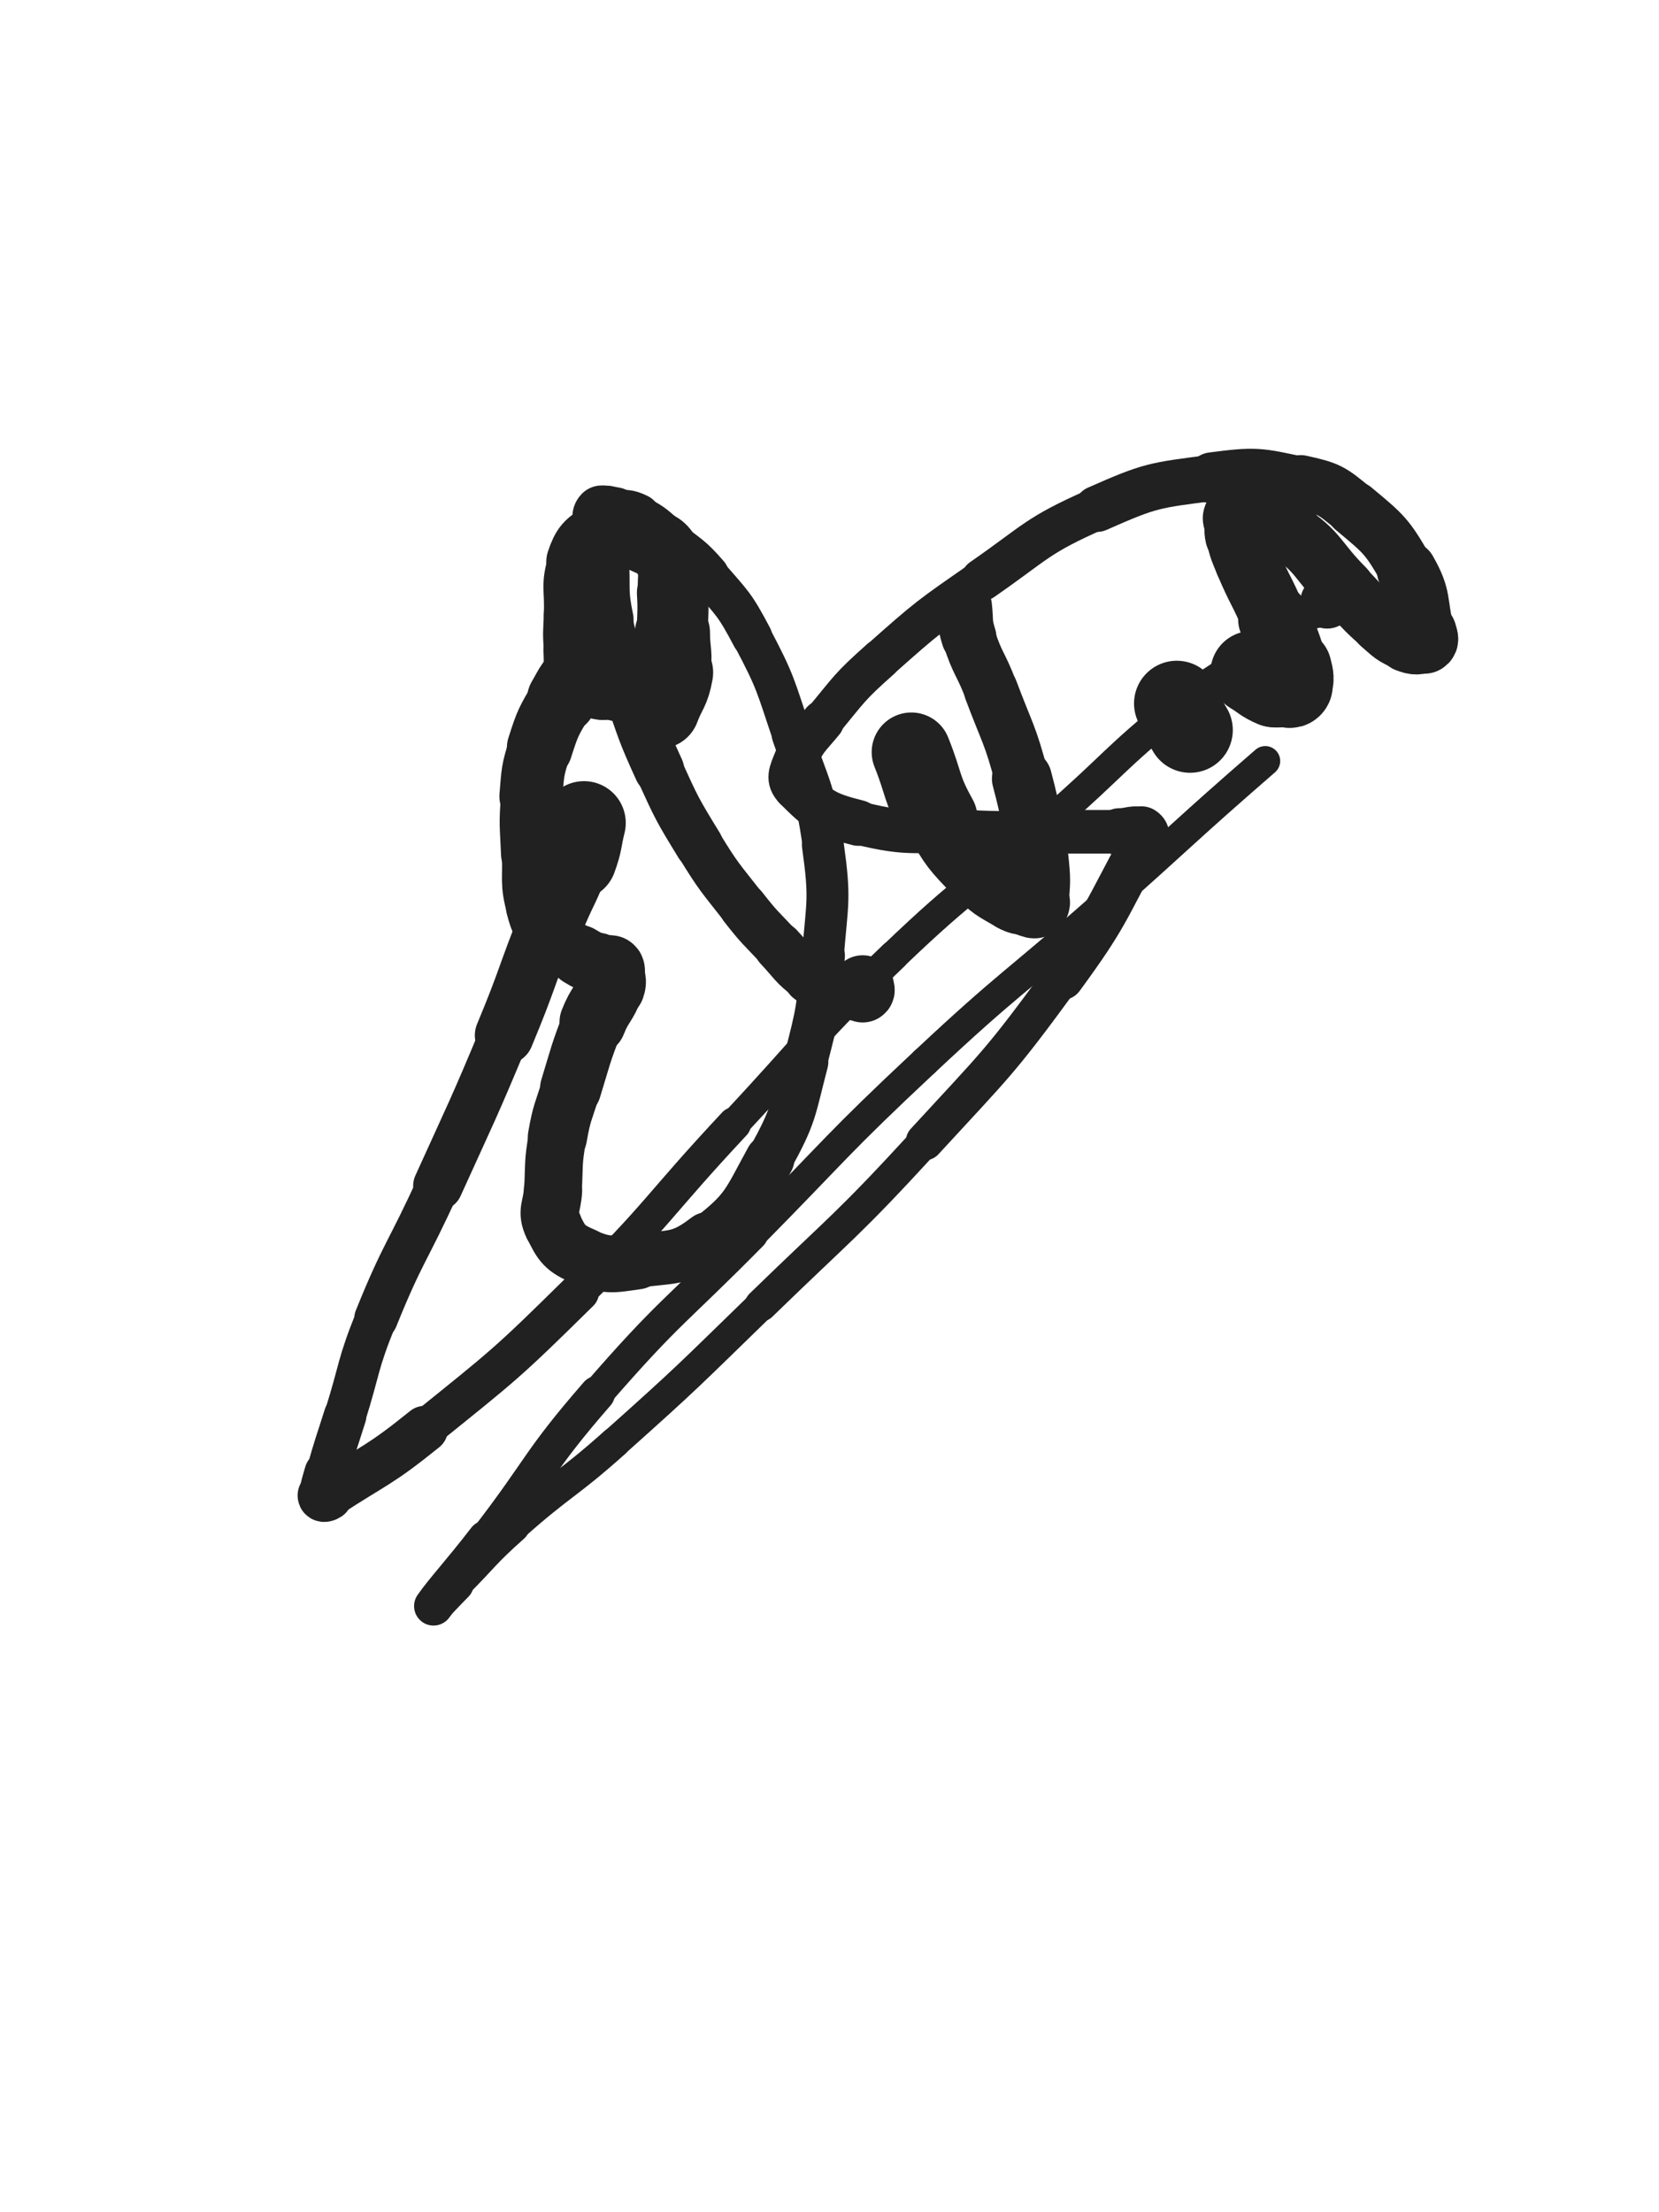 <svg xmlns="http://www.w3.org/2000/svg" xmlns:xlink="http://www.w3.org/1999/xlink" viewBox="0 0 375 500"><path d="M 132.000,186.000 C 131.000,190.000 131.405,190.136 130.000,194.000" stroke-width="18.895" stroke="rgb(33,33,33)" fill="none" stroke-linecap="round"></path><path d="M 130.000,194.000 C 127.405,201.136 126.828,200.930 124.000,208.000" stroke-width="16.066" stroke="rgb(33,33,33)" fill="none" stroke-linecap="round"></path><path d="M 124.000,208.000 C 118.828,220.930 119.356,221.147 114.000,234.000" stroke-width="13.341" stroke="rgb(33,33,33)" fill="none" stroke-linecap="round"></path><path d="M 114.000,234.000 C 106.856,251.147 106.668,251.076 99.000,268.000" stroke-width="11.216" stroke="rgb(33,33,33)" fill="none" stroke-linecap="round"></path><path d="M 99.000,268.000 C 92.168,283.076 91.186,282.682 85.000,298.000" stroke-width="9.839" stroke="rgb(33,33,33)" fill="none" stroke-linecap="round"></path><path d="M 85.000,298.000 C 80.686,308.682 81.461,308.988 78.000,320.000" stroke-width="9.399" stroke="rgb(33,33,33)" fill="none" stroke-linecap="round"></path><path d="M 78.000,320.000 C 75.961,326.488 75.818,326.454 74.000,333.000" stroke-width="9.621" stroke="rgb(33,33,33)" fill="none" stroke-linecap="round"></path><path d="M 74.000,333.000 C 73.318,335.454 73.000,335.910 73.000,338.000" stroke-width="10.417" stroke="rgb(33,33,33)" fill="none" stroke-linecap="round"></path><path d="M 73.000,338.000 C 73.000,338.410 73.584,338.271 74.000,338.000" stroke-width="11.456" stroke="rgb(33,33,33)" fill="none" stroke-linecap="round"></path><path d="M 74.000,338.000 C 85.084,330.771 85.659,331.346 96.000,323.000" stroke-width="10.507" stroke="rgb(33,33,33)" fill="none" stroke-linecap="round"></path><path d="M 96.000,323.000 C 114.159,308.346 114.373,308.390 131.000,292.000" stroke-width="8.835" stroke="rgb(33,33,33)" fill="none" stroke-linecap="round"></path><path d="M 131.000,292.000 C 149.373,273.890 148.367,272.875 166.000,254.000" stroke-width="7.558" stroke="rgb(33,33,33)" fill="none" stroke-linecap="round"></path><path d="M 166.000,254.000 C 183.867,234.875 183.128,234.086 202.000,216.000" stroke-width="6.843" stroke="rgb(33,33,33)" fill="none" stroke-linecap="round"></path><path d="M 202.000,216.000 C 219.128,199.586 220.124,200.641 238.000,185.000" stroke-width="6.750" stroke="rgb(33,33,33)" fill="none" stroke-linecap="round"></path><path d="M 238.000,185.000 C 252.124,172.641 251.458,171.815 266.000,160.000" stroke-width="6.750" stroke="rgb(33,33,33)" fill="none" stroke-linecap="round"></path><path d="M 266.000,160.000 C 275.458,152.315 276.046,153.064 286.000,146.000" stroke-width="6.750" stroke="rgb(33,33,33)" fill="none" stroke-linecap="round"></path><path d="M 286.000,146.000 C 291.546,142.064 291.401,141.850 297.000,138.000" stroke-width="7.296" stroke="rgb(33,33,33)" fill="none" stroke-linecap="round"></path><path d="M 297.000,138.000 C 299.401,136.350 299.586,136.610 302.000,135.000" stroke-width="8.136" stroke="rgb(33,33,33)" fill="none" stroke-linecap="round"></path><path d="M 302.000,135.000 C 302.586,134.610 302.414,134.293 303.000,134.000" stroke-width="9.172" stroke="rgb(33,33,33)" fill="none" stroke-linecap="round"></path><path d="M 303.000,134.000 C 303.414,133.793 304.000,133.793 304.000,134.000" stroke-width="10.238" stroke="rgb(33,33,33)" fill="none" stroke-linecap="round"></path><path d="M 304.000,134.000 C 304.000,134.293 303.618,134.691 303.000,135.000" stroke-width="11.305" stroke="rgb(33,33,33)" fill="none" stroke-linecap="round"></path><path d="M 303.000,135.000 C 301.618,135.691 301.140,135.240 300.000,136.000" stroke-width="12.139" stroke="rgb(33,33,33)" fill="none" stroke-linecap="round"></path><path d="M 149.000,160.000 C 150.500,156.000 151.269,156.140 152.000,152.000" stroke-width="18.400" stroke="rgb(33,33,33)" fill="none" stroke-linecap="round"></path><path d="M 152.000,152.000 C 152.769,147.640 152.000,147.500 152.000,143.000" stroke-width="16.975" stroke="rgb(33,33,33)" fill="none" stroke-linecap="round"></path><path d="M 152.000,143.000 C 152.000,138.500 152.264,138.484 152.000,134.000" stroke-width="16.069" stroke="rgb(33,33,33)" fill="none" stroke-linecap="round"></path><path d="M 152.000,134.000 C 151.764,129.984 152.672,129.344 151.000,126.000" stroke-width="15.604" stroke="rgb(33,33,33)" fill="none" stroke-linecap="round"></path><path d="M 151.000,126.000 C 149.672,123.344 148.783,123.392 146.000,122.000" stroke-width="15.416" stroke="rgb(33,33,33)" fill="none" stroke-linecap="round"></path><path d="M 146.000,122.000 C 143.783,120.892 143.525,121.252 141.000,121.000" stroke-width="15.404" stroke="rgb(33,33,33)" fill="none" stroke-linecap="round"></path><path d="M 141.000,121.000 C 138.525,120.752 137.952,119.829 136.000,121.000" stroke-width="15.360" stroke="rgb(33,33,33)" fill="none" stroke-linecap="round"></path><path d="M 136.000,121.000 C 132.952,122.829 132.180,123.459 131.000,127.000" stroke-width="15.039" stroke="rgb(33,33,33)" fill="none" stroke-linecap="round"></path><path d="M 131.000,127.000 C 129.180,132.459 130.300,132.992 130.000,139.000" stroke-width="14.183" stroke="rgb(33,33,33)" fill="none" stroke-linecap="round"></path><path d="M 130.000,139.000 C 129.800,142.992 129.695,143.030 130.000,147.000" stroke-width="14.099" stroke="rgb(33,33,33)" fill="none" stroke-linecap="round"></path><path d="M 130.000,147.000 C 130.195,149.530 129.738,149.980 131.000,152.000" stroke-width="14.333" stroke="rgb(33,33,33)" fill="none" stroke-linecap="round"></path><path d="M 131.000,152.000 C 132.238,153.980 132.778,154.167 135.000,155.000" stroke-width="14.578" stroke="rgb(33,33,33)" fill="none" stroke-linecap="round"></path><path d="M 135.000,155.000 C 136.778,155.667 137.000,155.000 139.000,155.000" stroke-width="14.908" stroke="rgb(33,33,33)" fill="none" stroke-linecap="round"></path><path d="M 139.000,155.000 C 139.500,155.000 139.750,155.250 140.000,155.000" stroke-width="15.587" stroke="rgb(33,33,33)" fill="none" stroke-linecap="round"></path><path d="M 140.000,155.000 C 140.250,154.750 140.000,154.500 140.000,154.000" stroke-width="16.186" stroke="rgb(33,33,33)" fill="none" stroke-linecap="round"></path><path d="M 140.000,154.000 C 140.000,153.000 140.600,152.400 140.000,152.000" stroke-width="16.539" stroke="rgb(33,33,33)" fill="none" stroke-linecap="round"></path><path d="M 140.000,152.000 C 139.100,151.400 138.500,152.000 137.000,152.000" stroke-width="16.696" stroke="rgb(33,33,33)" fill="none" stroke-linecap="round"></path><path d="M 137.000,152.000 C 134.500,152.000 133.952,150.829 132.000,152.000" stroke-width="16.371" stroke="rgb(33,33,33)" fill="none" stroke-linecap="round"></path><path d="M 132.000,152.000 C 128.952,153.829 128.963,154.663 127.000,158.000" stroke-width="15.732" stroke="rgb(33,33,33)" fill="none" stroke-linecap="round"></path><path d="M 127.000,158.000 C 123.963,163.163 123.818,163.287 122.000,169.000" stroke-width="14.846" stroke="rgb(33,33,33)" fill="none" stroke-linecap="round"></path><path d="M 122.000,169.000 C 120.318,174.287 120.462,174.452 120.000,180.000" stroke-width="14.233" stroke="rgb(33,33,33)" fill="none" stroke-linecap="round"></path><path d="M 120.000,180.000 C 119.462,186.452 119.740,186.511 120.000,193.000" stroke-width="13.494" stroke="rgb(33,33,33)" fill="none" stroke-linecap="round"></path><path d="M 120.000,193.000 C 120.240,199.011 119.503,199.310 121.000,205.000" stroke-width="13.130" stroke="rgb(33,33,33)" fill="none" stroke-linecap="round"></path><path d="M 121.000,205.000 C 122.003,208.810 122.361,209.097 125.000,212.000" stroke-width="13.247" stroke="rgb(33,33,33)" fill="none" stroke-linecap="round"></path><path d="M 125.000,212.000 C 127.361,214.597 127.914,214.148 131.000,216.000" stroke-width="13.384" stroke="rgb(33,33,33)" fill="none" stroke-linecap="round"></path><path d="M 131.000,216.000 C 132.914,217.148 132.950,217.121 135.000,218.000" stroke-width="13.841" stroke="rgb(33,33,33)" fill="none" stroke-linecap="round"></path><path d="M 135.000,218.000 C 136.450,218.621 136.860,218.240 138.000,219.000" stroke-width="14.407" stroke="rgb(33,33,33)" fill="none" stroke-linecap="round"></path><path d="M 138.000,219.000 C 138.360,219.240 138.000,219.500 138.000,220.000" stroke-width="15.215" stroke="rgb(33,33,33)" fill="none" stroke-linecap="round"></path><path d="M 138.000,220.000 C 138.000,221.500 138.502,221.619 138.000,223.000" stroke-width="15.577" stroke="rgb(33,33,33)" fill="none" stroke-linecap="round"></path><path d="M 138.000,223.000 C 136.502,227.119 135.626,226.845 134.000,231.000" stroke-width="15.053" stroke="rgb(33,33,33)" fill="none" stroke-linecap="round"></path><path d="M 134.000,231.000 C 131.126,238.345 131.324,238.447 129.000,246.000" stroke-width="13.849" stroke="rgb(33,33,33)" fill="none" stroke-linecap="round"></path><path d="M 129.000,246.000 C 127.324,251.447 126.973,251.407 126.000,257.000" stroke-width="13.390" stroke="rgb(33,33,33)" fill="none" stroke-linecap="round"></path><path d="M 126.000,257.000 C 124.973,262.907 125.300,262.992 125.000,269.000" stroke-width="13.052" stroke="rgb(33,33,33)" fill="none" stroke-linecap="round"></path><path d="M 125.000,269.000 C 124.800,272.992 123.436,273.648 125.000,277.000" stroke-width="13.189" stroke="rgb(33,33,33)" fill="none" stroke-linecap="round"></path><path d="M 125.000,277.000 C 126.936,281.148 127.714,282.195 132.000,284.000" stroke-width="13.048" stroke="rgb(33,33,33)" fill="none" stroke-linecap="round"></path><path d="M 132.000,284.000 C 137.214,286.195 138.147,285.836 144.000,285.000" stroke-width="12.854" stroke="rgb(33,33,33)" fill="none" stroke-linecap="round"></path><path d="M 144.000,285.000 C 152.147,283.836 153.645,284.872 160.000,280.000" stroke-width="12.127" stroke="rgb(33,33,33)" fill="none" stroke-linecap="round"></path><path d="M 160.000,280.000 C 168.645,273.372 168.572,271.869 174.000,262.000" stroke-width="11.121" stroke="rgb(33,33,33)" fill="none" stroke-linecap="round"></path><path d="M 174.000,262.000 C 179.572,251.869 179.058,251.278 182.000,240.000" stroke-width="10.481" stroke="rgb(33,33,33)" fill="none" stroke-linecap="round"></path><path d="M 182.000,240.000 C 185.058,228.278 185.014,228.084 186.000,216.000" stroke-width="9.966" stroke="rgb(33,33,33)" fill="none" stroke-linecap="round"></path><path d="M 186.000,216.000 C 187.014,203.584 187.717,203.264 186.000,191.000" stroke-width="9.471" stroke="rgb(33,33,33)" fill="none" stroke-linecap="round"></path><path d="M 186.000,191.000 C 184.217,178.264 183.176,178.268 179.000,166.000" stroke-width="9.139" stroke="rgb(33,33,33)" fill="none" stroke-linecap="round"></path><path d="M 179.000,166.000 C 175.176,154.768 175.511,154.442 170.000,144.000" stroke-width="8.921" stroke="rgb(33,33,33)" fill="none" stroke-linecap="round"></path><path d="M 170.000,144.000 C 166.011,136.442 165.589,136.471 160.000,130.000" stroke-width="9.129" stroke="rgb(33,33,33)" fill="none" stroke-linecap="round"></path><path d="M 160.000,130.000 C 156.089,125.471 155.666,125.791 151.000,122.000" stroke-width="9.569" stroke="rgb(33,33,33)" fill="none" stroke-linecap="round"></path><path d="M 151.000,122.000 C 147.666,119.291 147.767,118.884 144.000,117.000" stroke-width="10.154" stroke="rgb(33,33,33)" fill="none" stroke-linecap="round"></path><path d="M 144.000,117.000 C 141.767,115.884 141.518,116.315 139.000,116.000" stroke-width="10.892" stroke="rgb(33,33,33)" fill="none" stroke-linecap="round"></path><path d="M 139.000,116.000 C 137.518,115.815 136.750,115.250 136.000,116.000" stroke-width="11.756" stroke="rgb(33,33,33)" fill="none" stroke-linecap="round"></path><path d="M 136.000,116.000 C 135.250,116.750 136.000,117.500 136.000,119.000" stroke-width="12.551" stroke="rgb(33,33,33)" fill="none" stroke-linecap="round"></path><path d="M 136.000,119.000 C 136.000,123.000 135.810,123.007 136.000,127.000" stroke-width="12.778" stroke="rgb(33,33,33)" fill="none" stroke-linecap="round"></path><path d="M 136.000,127.000 C 136.310,133.507 135.687,133.656 137.000,140.000" stroke-width="12.417" stroke="rgb(33,33,33)" fill="none" stroke-linecap="round"></path><path d="M 137.000,140.000 C 138.687,148.156 139.212,148.101 142.000,156.000" stroke-width="11.899" stroke="rgb(33,33,33)" fill="none" stroke-linecap="round"></path><path d="M 142.000,156.000 C 145.212,165.101 144.992,165.232 149.000,174.000" stroke-width="11.321" stroke="rgb(33,33,33)" fill="none" stroke-linecap="round"></path><path d="M 149.000,174.000 C 152.992,182.732 152.985,182.818 158.000,191.000" stroke-width="10.903" stroke="rgb(33,33,33)" fill="none" stroke-linecap="round"></path><path d="M 158.000,191.000 C 162.485,198.318 162.706,198.235 168.000,205.000" stroke-width="10.724" stroke="rgb(33,33,33)" fill="none" stroke-linecap="round"></path><path d="M 168.000,205.000 C 171.706,209.735 171.884,209.609 176.000,214.000" stroke-width="10.881" stroke="rgb(33,33,33)" fill="none" stroke-linecap="round"></path><path d="M 176.000,214.000 C 179.384,217.609 179.125,218.020 183.000,221.000" stroke-width="11.172" stroke="rgb(33,33,33)" fill="none" stroke-linecap="round"></path><path d="M 183.000,221.000 C 185.625,223.020 185.868,223.060 189.000,224.000" stroke-width="11.712" stroke="rgb(33,33,33)" fill="none" stroke-linecap="round"></path><path d="M 189.000,224.000 C 190.868,224.560 191.000,224.000 193.000,224.000" stroke-width="12.421" stroke="rgb(33,33,33)" fill="none" stroke-linecap="round"></path><path d="M 193.000,224.000 C 194.000,224.000 194.333,224.333 195.000,224.000" stroke-width="13.242" stroke="rgb(33,33,33)" fill="none" stroke-linecap="round"></path><path d="M 195.000,224.000 C 195.333,223.833 195.000,223.500 195.000,223.000" stroke-width="14.187" stroke="rgb(33,33,33)" fill="none" stroke-linecap="round"></path><path d="M 206.000,170.000 C 209.000,177.500 208.111,178.000 212.000,185.000" stroke-width="17.932" stroke="rgb(33,33,33)" fill="none" stroke-linecap="round"></path><path d="M 212.000,185.000 C 215.611,191.500 215.900,191.600 221.000,197.000" stroke-width="15.368" stroke="rgb(33,33,33)" fill="none" stroke-linecap="round"></path><path d="M 221.000,197.000 C 224.400,200.600 224.752,200.522 229.000,203.000" stroke-width="15.055" stroke="rgb(33,33,33)" fill="none" stroke-linecap="round"></path><path d="M 229.000,203.000 C 230.752,204.022 230.988,203.598 233.000,204.000" stroke-width="15.058" stroke="rgb(33,33,33)" fill="none" stroke-linecap="round"></path><path d="M 233.000,204.000 C 233.488,204.098 233.955,204.455 234.000,204.000" stroke-width="15.727" stroke="rgb(33,33,33)" fill="none" stroke-linecap="round"></path><path d="M 234.000,204.000 C 234.455,199.455 234.531,198.956 234.000,194.000" stroke-width="15.026" stroke="rgb(33,33,33)" fill="none" stroke-linecap="round"></path><path d="M 234.000,194.000 C 233.031,184.956 233.314,184.791 231.000,176.000" stroke-width="13.565" stroke="rgb(33,33,33)" fill="none" stroke-linecap="round"></path><path d="M 231.000,176.000 C 228.314,165.791 227.719,165.916 224.000,156.000" stroke-width="12.205" stroke="rgb(33,33,33)" fill="none" stroke-linecap="round"></path><path d="M 224.000,156.000 C 221.719,149.916 220.943,150.153 219.000,144.000" stroke-width="12.052" stroke="rgb(33,33,33)" fill="none" stroke-linecap="round"></path><path d="M 219.000,144.000 C 217.943,140.653 218.390,140.508 218.000,137.000" stroke-width="12.443" stroke="rgb(33,33,33)" fill="none" stroke-linecap="round"></path><path d="M 266.000,159.000 C 267.500,162.000 267.281,162.135 269.000,165.000" stroke-width="19.324" stroke="rgb(33,33,33)" fill="none" stroke-linecap="round"></path><path d="M 283.000,152.000 C 285.500,153.500 285.394,153.883 288.000,155.000" stroke-width="18.789" stroke="rgb(33,33,33)" fill="none" stroke-linecap="round"></path><path d="M 288.000,155.000 C 288.894,155.383 289.000,155.000 290.000,155.000" stroke-width="18.528" stroke="rgb(33,33,33)" fill="none" stroke-linecap="round"></path><path d="M 290.000,155.000 C 291.000,155.000 291.667,155.667 292.000,155.000" stroke-width="18.466" stroke="rgb(33,33,33)" fill="none" stroke-linecap="round"></path><path d="M 292.000,155.000 C 292.667,153.667 292.509,152.910 292.000,151.000" stroke-width="18.011" stroke="rgb(33,33,33)" fill="none" stroke-linecap="round"></path><path d="M 292.000,151.000 C 290.509,145.410 290.249,145.397 288.000,140.000" stroke-width="16.255" stroke="rgb(33,33,33)" fill="none" stroke-linecap="round"></path><path d="M 288.000,140.000 C 285.249,133.397 284.774,133.589 282.000,127.000" stroke-width="14.834" stroke="rgb(33,33,33)" fill="none" stroke-linecap="round"></path><path d="M 282.000,127.000 C 280.774,124.089 280.678,124.052 280.000,121.000" stroke-width="14.819" stroke="rgb(33,33,33)" fill="none" stroke-linecap="round"></path><path d="M 280.000,121.000 C 279.678,119.552 280.000,119.500 280.000,118.000" stroke-width="15.218" stroke="rgb(33,33,33)" fill="none" stroke-linecap="round"></path><path d="M 280.000,118.000 C 280.000,117.500 279.557,116.919 280.000,117.000" stroke-width="15.857" stroke="rgb(33,33,33)" fill="none" stroke-linecap="round"></path><path d="M 280.000,117.000 C 285.057,117.919 286.407,116.938 291.000,120.000" stroke-width="15.019" stroke="rgb(33,33,33)" fill="none" stroke-linecap="round"></path><path d="M 291.000,120.000 C 298.407,124.938 297.500,126.500 304.000,133.000" stroke-width="13.424" stroke="rgb(33,33,33)" fill="none" stroke-linecap="round"></path><path d="M 304.000,133.000 C 308.000,137.000 307.725,137.336 312.000,141.000" stroke-width="13.150" stroke="rgb(33,33,33)" fill="none" stroke-linecap="round"></path><path d="M 312.000,141.000 C 314.725,143.336 314.784,143.714 318.000,145.000" stroke-width="13.351" stroke="rgb(33,33,33)" fill="none" stroke-linecap="round"></path><path d="M 318.000,145.000 C 319.784,145.714 320.667,145.667 322.000,145.000" stroke-width="13.838" stroke="rgb(33,33,33)" fill="none" stroke-linecap="round"></path><path d="M 322.000,145.000 C 322.667,144.667 322.242,143.966 322.000,143.000" stroke-width="14.524" stroke="rgb(33,33,33)" fill="none" stroke-linecap="round"></path><path d="M 322.000,143.000 C 320.242,135.966 321.530,135.177 318.000,129.000" stroke-width="13.523" stroke="rgb(33,33,33)" fill="none" stroke-linecap="round"></path><path d="M 318.000,129.000 C 313.530,121.177 312.946,120.788 306.000,115.000" stroke-width="12.540" stroke="rgb(33,33,33)" fill="none" stroke-linecap="round"></path><path d="M 306.000,115.000 C 300.946,110.788 300.419,110.404 294.000,109.000" stroke-width="12.275" stroke="rgb(33,33,33)" fill="none" stroke-linecap="round"></path><path d="M 294.000,109.000 C 284.419,106.904 283.810,106.720 274.000,108.000" stroke-width="11.536" stroke="rgb(33,33,33)" fill="none" stroke-linecap="round"></path><path d="M 274.000,108.000 C 260.810,109.720 260.185,109.611 248.000,115.000" stroke-width="10.434" stroke="rgb(33,33,33)" fill="none" stroke-linecap="round"></path><path d="M 248.000,115.000 C 234.185,121.111 234.521,122.312 222.000,131.000" stroke-width="9.589" stroke="rgb(33,33,33)" fill="none" stroke-linecap="round"></path><path d="M 222.000,131.000 C 210.021,139.312 209.882,139.327 199.000,149.000" stroke-width="8.982" stroke="rgb(33,33,33)" fill="none" stroke-linecap="round"></path><path d="M 199.000,149.000 C 191.882,155.327 192.066,155.657 186.000,163.000" stroke-width="9.087" stroke="rgb(33,33,33)" fill="none" stroke-linecap="round"></path><path d="M 186.000,163.000 C 182.566,167.157 181.930,167.176 180.000,172.000" stroke-width="9.597" stroke="rgb(33,33,33)" fill="none" stroke-linecap="round"></path><path d="M 180.000,172.000 C 178.930,174.676 178.102,176.102 180.000,178.000" stroke-width="10.339" stroke="rgb(33,33,33)" fill="none" stroke-linecap="round"></path><path d="M 180.000,178.000 C 185.102,183.102 186.358,184.090 194.000,186.000" stroke-width="10.350" stroke="rgb(33,33,33)" fill="none" stroke-linecap="round"></path><path d="M 194.000,186.000 C 206.358,189.090 206.984,187.422 220.000,188.000" stroke-width="9.773" stroke="rgb(33,33,33)" fill="none" stroke-linecap="round"></path><path d="M 220.000,188.000 C 229.484,188.422 229.500,188.000 239.000,188.000" stroke-width="9.730" stroke="rgb(33,33,33)" fill="none" stroke-linecap="round"></path><path d="M 239.000,188.000 C 246.000,188.000 246.000,188.000 253.000,188.000" stroke-width="9.870" stroke="rgb(33,33,33)" fill="none" stroke-linecap="round"></path><path d="M 253.000,188.000 C 255.500,188.000 256.438,187.063 258.000,188.000" stroke-width="10.657" stroke="rgb(33,33,33)" fill="none" stroke-linecap="round"></path><path d="M 258.000,188.000 C 258.938,188.563 258.711,189.697 258.000,191.000" stroke-width="11.522" stroke="rgb(33,33,33)" fill="none" stroke-linecap="round"></path><path d="M 258.000,191.000 C 249.711,206.197 250.295,206.923 240.000,221.000" stroke-width="10.036" stroke="rgb(33,33,33)" fill="none" stroke-linecap="round"></path><path d="M 240.000,221.000 C 225.795,240.423 225.315,240.246 209.000,258.000" stroke-width="8.501" stroke="rgb(33,33,33)" fill="none" stroke-linecap="round"></path><path d="M 209.000,258.000 C 191.315,277.246 190.764,276.772 172.000,295.000" stroke-width="7.338" stroke="rgb(33,33,33)" fill="none" stroke-linecap="round"></path><path d="M 172.000,295.000 C 155.764,310.772 155.879,310.930 139.000,326.000" stroke-width="6.887" stroke="rgb(33,33,33)" fill="none" stroke-linecap="round"></path><path d="M 139.000,326.000 C 127.879,335.930 127.137,335.101 116.000,345.000" stroke-width="6.975" stroke="rgb(33,33,33)" fill="none" stroke-linecap="round"></path><path d="M 116.000,345.000 C 109.137,351.101 109.500,351.500 103.000,358.000" stroke-width="7.393" stroke="rgb(33,33,33)" fill="none" stroke-linecap="round"></path><path d="M 103.000,358.000 C 100.500,360.500 97.058,364.345 98.000,363.000" stroke-width="8.167" stroke="rgb(33,33,33)" fill="none" stroke-linecap="round"></path><path d="M 98.000,363.000 C 100.558,359.345 104.137,355.606 110.000,348.000" stroke-width="8.804" stroke="rgb(33,33,33)" fill="none" stroke-linecap="round"></path><path d="M 110.000,348.000 C 122.637,331.606 121.442,330.591 135.000,315.000" stroke-width="8.013" stroke="rgb(33,33,33)" fill="none" stroke-linecap="round"></path><path d="M 135.000,315.000 C 151.442,296.091 152.368,296.870 170.000,279.000" stroke-width="7.200" stroke="rgb(33,33,33)" fill="none" stroke-linecap="round"></path><path d="M 170.000,279.000 C 189.368,259.370 188.885,258.842 209.000,240.000" stroke-width="6.750" stroke="rgb(33,33,33)" fill="none" stroke-linecap="round"></path><path d="M 209.000,240.000 C 228.385,221.842 229.081,222.591 249.000,205.000" stroke-width="6.750" stroke="rgb(33,33,33)" fill="none" stroke-linecap="round"></path><path d="M 249.000,205.000 C 267.581,188.591 267.278,188.244 286.000,172.000" stroke-width="6.750" stroke="rgb(33,33,33)" fill="none" stroke-linecap="round"></path></svg>